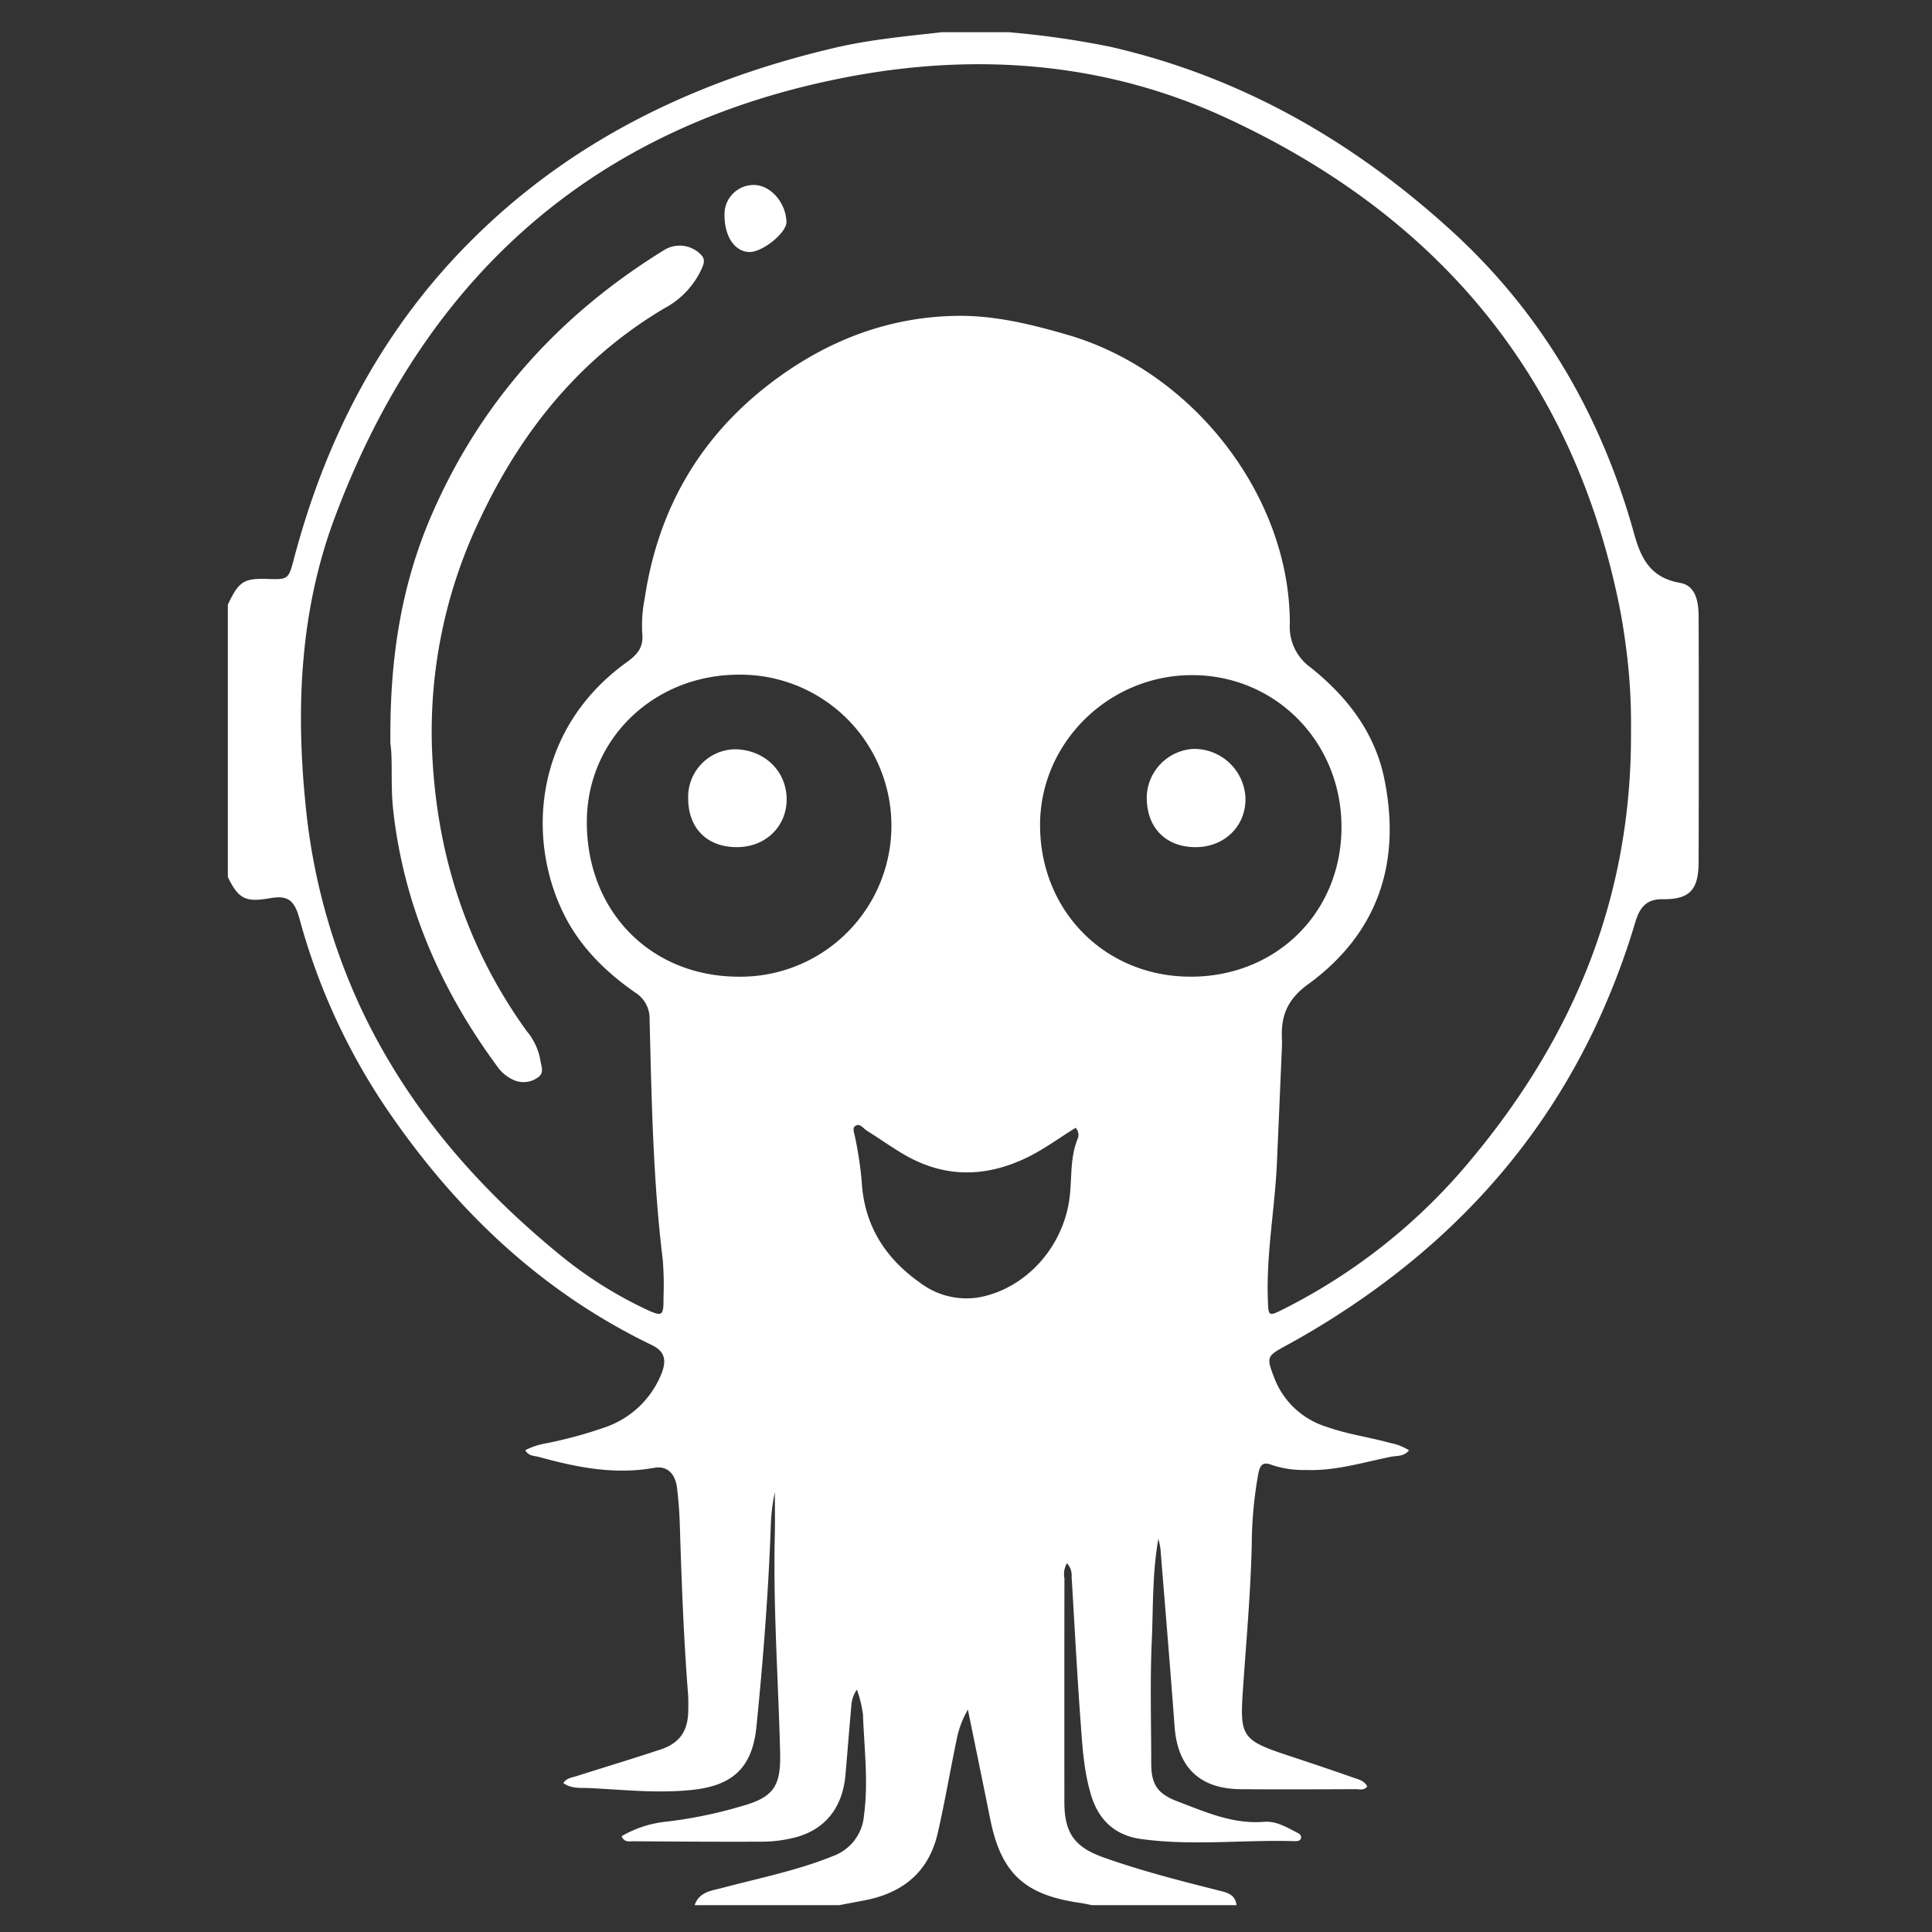 <svg xmlns="http://www.w3.org/2000/svg" id="Layer_1" data-name="Layer 1" viewBox="0 0 360 360"><rect x="0" y="0" width="360" height="360" fill="#333333" stroke="none"/><defs><style>.cls-1{fill:#fff}</style></defs><title>cloudevents-icon-white</title><path d="M187.953,6a166.821,166.821,0,0,1,18.894,2.707c24.417,5.577,45.367,17.632,63.712,34.383,16.885,15.417,27.876,34.5,33.957,56.441,1.292,4.663,3.137,8.144,8.52,9.074,2.984.516,3.464,3.556,3.476,6.253.042,9.404.029,18.809.028,28.213q-0,8.8-.028,17.601c-.025,5.169-1.685,6.958-6.769,6.883-3.074-.045-4.269,1.739-5.019,4.241a137.877,137.877,0,0,1-8.017,20.729c-11.891,24.462-30.304,42.714-53.632,56.28-1.118.65-2.25,1.278-3.385,1.899-3.664,2.003-3.75,2.129-2.252,6.032a15.224,15.224,0,0,0,9.652,9.099c3.914,1.402,8.038,1.95,12.022,3.056a9.948,9.948,0,0,1,3.443,1.355c-.962,1.2-2.273.983-3.372,1.203-5.226,1.05-10.36,2.668-15.795,2.461a18.623,18.623,0,0,1-6.36-.922c-1.654-.663-2.219-.095-2.558,1.589a77.075,77.075,0,0,0-1.226,13.37c-.219,8.966-1.022,17.89-1.637,26.824-.597,8.681-.256,9.465,8.121,12.243,4.091,1.357,8.182,2.717,12.246,4.154,1.001.354,2.181.561,2.792,1.699-.579.824-1.425.516-2.131.519-7.161.027-14.322.064-21.483.004-7.629-.064-11.731-4.098-12.286-11.676-.813-11.083-1.75-22.157-2.644-33.234a17.26,17.26,0,0,0-.382-1.754c-1.148,6.616-.946,12.778-1.219,18.887-.342,7.664-.115,15.354-.106,23.033.005,3.918,1.247,5.631,4.867,7.005,5.232,1.985,10.345,4.298,16.206,3.816,2.051-.169,4.009.907,5.851,1.884.45.238,1.06.47,1.003,1.052-.062.636-.723.686-1.222.67-9.56-.295-19.152.929-28.683-.414-4.687-.661-7.757-3.427-9.185-8.025-1.371-4.414-1.645-8.984-1.98-13.527-.671-9.108-1.144-18.23-1.694-27.346a3.225,3.225,0,0,0-.875-2.478,4.138,4.138,0,0,0-.463,2.805q-.026,20.836-.009,41.673c.004,5.652,1.786,8.371,7.188,10.303,6.986,2.499,14.177,4.334,21.367,6.149,1.604.405,3.279.683,3.523,2.788H203.488c-.754-.144-1.503-.32-2.262-.429-10.202-1.459-14.554-5.422-16.62-15.161-.339-1.598-.644-3.203-.971-4.803q-1.639-8.023-3.282-16.046a17.821,17.821,0,0,0-2.106,5.615c-1.208,5.806-2.198,11.661-3.527,17.438-1.65,7.171-6.469,11.106-13.556,12.472-1.598.308-3.197.609-4.796.913H129.442c.836-2.494,3.141-2.687,5.172-3.225,6.912-1.833,13.952-3.23,20.612-5.928a8.79,8.79,0,0,0,5.766-7.589c.849-6.312.028-12.571-.192-18.847a22.276,22.276,0,0,0-1.134-4.58,5.995,5.995,0,0,0-1.034,3.018c-.386,4.291-.717,8.587-1.093,12.879-.55,6.284-3.966,10.417-9.869,11.774a24.775,24.775,0,0,1-5.374.664c-8.11.042-16.221-.018-24.331-.072-.707-.005-1.588.283-2.151-.938a20.649,20.649,0,0,1,8.466-2.73,82.732,82.732,0,0,0,13.652-2.802c6.102-1.659,7.588-3.622,7.433-9.993-.329-13.53-1.315-27.044-.991-40.592.064-2.666.009-5.335.009-8.003a35.244,35.244,0,0,0-.73,5.596c-.442,12.751-1.429,25.461-2.707,38.151-.75,7.453-4.302,10.867-11.684,11.705-6.483.736-12.92.015-19.365-.306-1.578-.079-3.409.176-4.928-.933.618-.951,1.535-1.001,2.323-1.252,5.258-1.674,10.544-3.263,15.781-5,3.575-1.186,5.103-3.425,5.175-7.171.022-1.121.032-2.247-.055-3.363-.81-10.401-1.195-20.822-1.516-31.246-.072-2.323-.238-4.652-.521-6.959-.335-2.735-1.893-4.179-4.28-3.748-7.346,1.327-14.402-.087-21.417-2.02-.865-.239-1.945-.116-2.584-1.27a13.976,13.976,0,0,1,4.129-1.324,81.636,81.636,0,0,0,10.962-3.018,17.401,17.401,0,0,0,10.105-9.469c1.294-2.953.806-4.612-1.638-5.789-20.612-9.932-36.526-25.146-49.297-43.873a118.526,118.526,0,0,1-16.338-35.584c-.985-3.574-2.271-4.363-5.567-3.783-4.459.786-5.83.086-7.776-3.967v-50.745c2.086-4.412,2.98-4.963,7.757-4.781,3.415.13,3.592-.076,4.5-3.536,5.757-21.918,15.725-41.593,31.568-57.979,19.064-19.719,42.673-31.198,69.089-37.425C162,7.382,168.773,6.76,175.526,6ZM303.912,136.119a107.555,107.555,0,0,0-.697-13.641c-.382-3.162-.826-6.327-1.455-9.448-8.69-43.096-34.075-73.001-73.444-91.144-22.583-10.407-46.678-12.154-70.927-7.432C110.145,23.654,78.913,52.01,62.3,96.648c-6.346,17.052-7.195,34.976-5.384,53.064a115.874,115.874,0,0,0,10.822,39.172c8.513,17.653,21.008,32.1,36.039,44.481a77.324,77.324,0,0,0,16.291,10.461c3.416,1.604,3.585,1.513,3.571-2.131a59.578,59.578,0,0,0-.146-6.983c-1.815-14.826-2.067-29.736-2.45-44.636a5.706,5.706,0,0,0-2.677-5.126c-5.592-3.892-10.371-8.616-13.398-14.816-6.884-14.099-5.41-34.34,11.828-46.748,1.978-1.424,3.167-2.775,2.873-5.43a25.528,25.528,0,0,1,.463-6.428c2.561-17.26,10.863-31.087,25.026-41.298,9.91-7.145,20.975-11.222,33.247-11.378,7.025-.089,13.862,1.604,20.572,3.555,23.382,6.799,41.385,30.108,41.364,53.765a9.322,9.322,0,0,0,3.89,8.217c6.744,5.385,11.947,12.066,13.719,20.74,3.199,15.655-1.202,28.816-14.235,38.3-3.869,2.816-5.042,5.891-4.849,10.141.031.688.007,1.381-.022,2.07q-.446,10.461-.902,20.922c-.369,8.518-1.995,16.95-1.698,25.516.112,3.23.086,3.281,2.916,1.856a108.751,108.751,0,0,0,34.802-27.674C293.159,193.315,304.129,167.228,303.912,136.119ZM137.576,181.994a28.141,28.141,0,1,0,.241-56.279c-15.912-.062-28.409,11.944-28.469,27.352C109.283,169.749,121.165,181.926,137.576,181.994Zm84.247-.002c16.018.024,28.144-11.987,28.143-27.876-.001-15.877-12.292-28.349-27.908-28.317-15.477.032-28.217,12.588-28.258,27.849C193.757,169.709,205.878,181.968,221.823,181.992Zm-21.395,28.162c-3.033,1.858-5.913,4.027-9.161,5.584-7.793,3.734-15.46,3.742-22.972-.706-2.296-1.359-4.472-2.918-6.742-4.323-.681-.421-1.334-1.504-2.189-.905-.636.446-.131,1.444-.011,2.198A72.978,72.978,0,0,1,160.553,219.908c.391,8.217,4.258,14.423,10.802,19.048a14.277,14.277,0,0,0,11.487,2.703c8.225-1.717,14.912-8.932,16.348-17.714.633-3.872.067-7.904,1.59-11.669A1.947,1.947,0,0,0,200.428,210.153Z" class="cls-1"/><path d="M72.749,138.608c-.182-16.023,2.076-29.889,7.852-43.061C89.801,74.566,104.487,58.419,123.93,46.486a5.507,5.507,0,0,1,6.678.966c.881.881.524,1.717.155,2.601a15.799,15.799,0,0,1-6.983,7.403C108.087,66.755,97.183,80.303,89.513,96.556a91.664,91.664,0,0,0-9,43.414c.81,19.028,6.394,36.598,17.641,52.17a11.567,11.567,0,0,1,2.518,5.309c.147,1.169.85,2.45-.447,3.317a4.544,4.544,0,0,1-4.195.607,7.304,7.304,0,0,1-3.398-2.696C82.153,184.448,75.275,168.782,73.279,151.074,72.745,146.339,73.208,141.588,72.749,138.608Z" class="cls-1"/><path d="M134.997,40.031a5.448,5.448,0,0,1,5.503-5.564c3.078.016,5.95,3.291,6.044,6.892.052,1.995-4.486,5.668-6.92,5.601C136.886,46.885,134.997,44.057,134.997,40.031Z" class="cls-1"/><path d="M128.232,148.807a8.888,8.888,0,0,1,8.54-9.188c5.523-.029,9.749,3.94,9.806,9.21.056,5.168-3.931,9.04-9.293,9.025C131.749,157.839,128.259,154.35,128.232,148.807Z" class="cls-1"/><path d="M222.713,157.856c-5.559-.032-9.095-3.705-9.034-9.382a9.205,9.205,0,0,1,8.658-8.922,9.551,9.551,0,0,1,9.741,9.352C232.085,154.04,228.06,157.887,222.713,157.856Z" class="cls-1"/></svg>